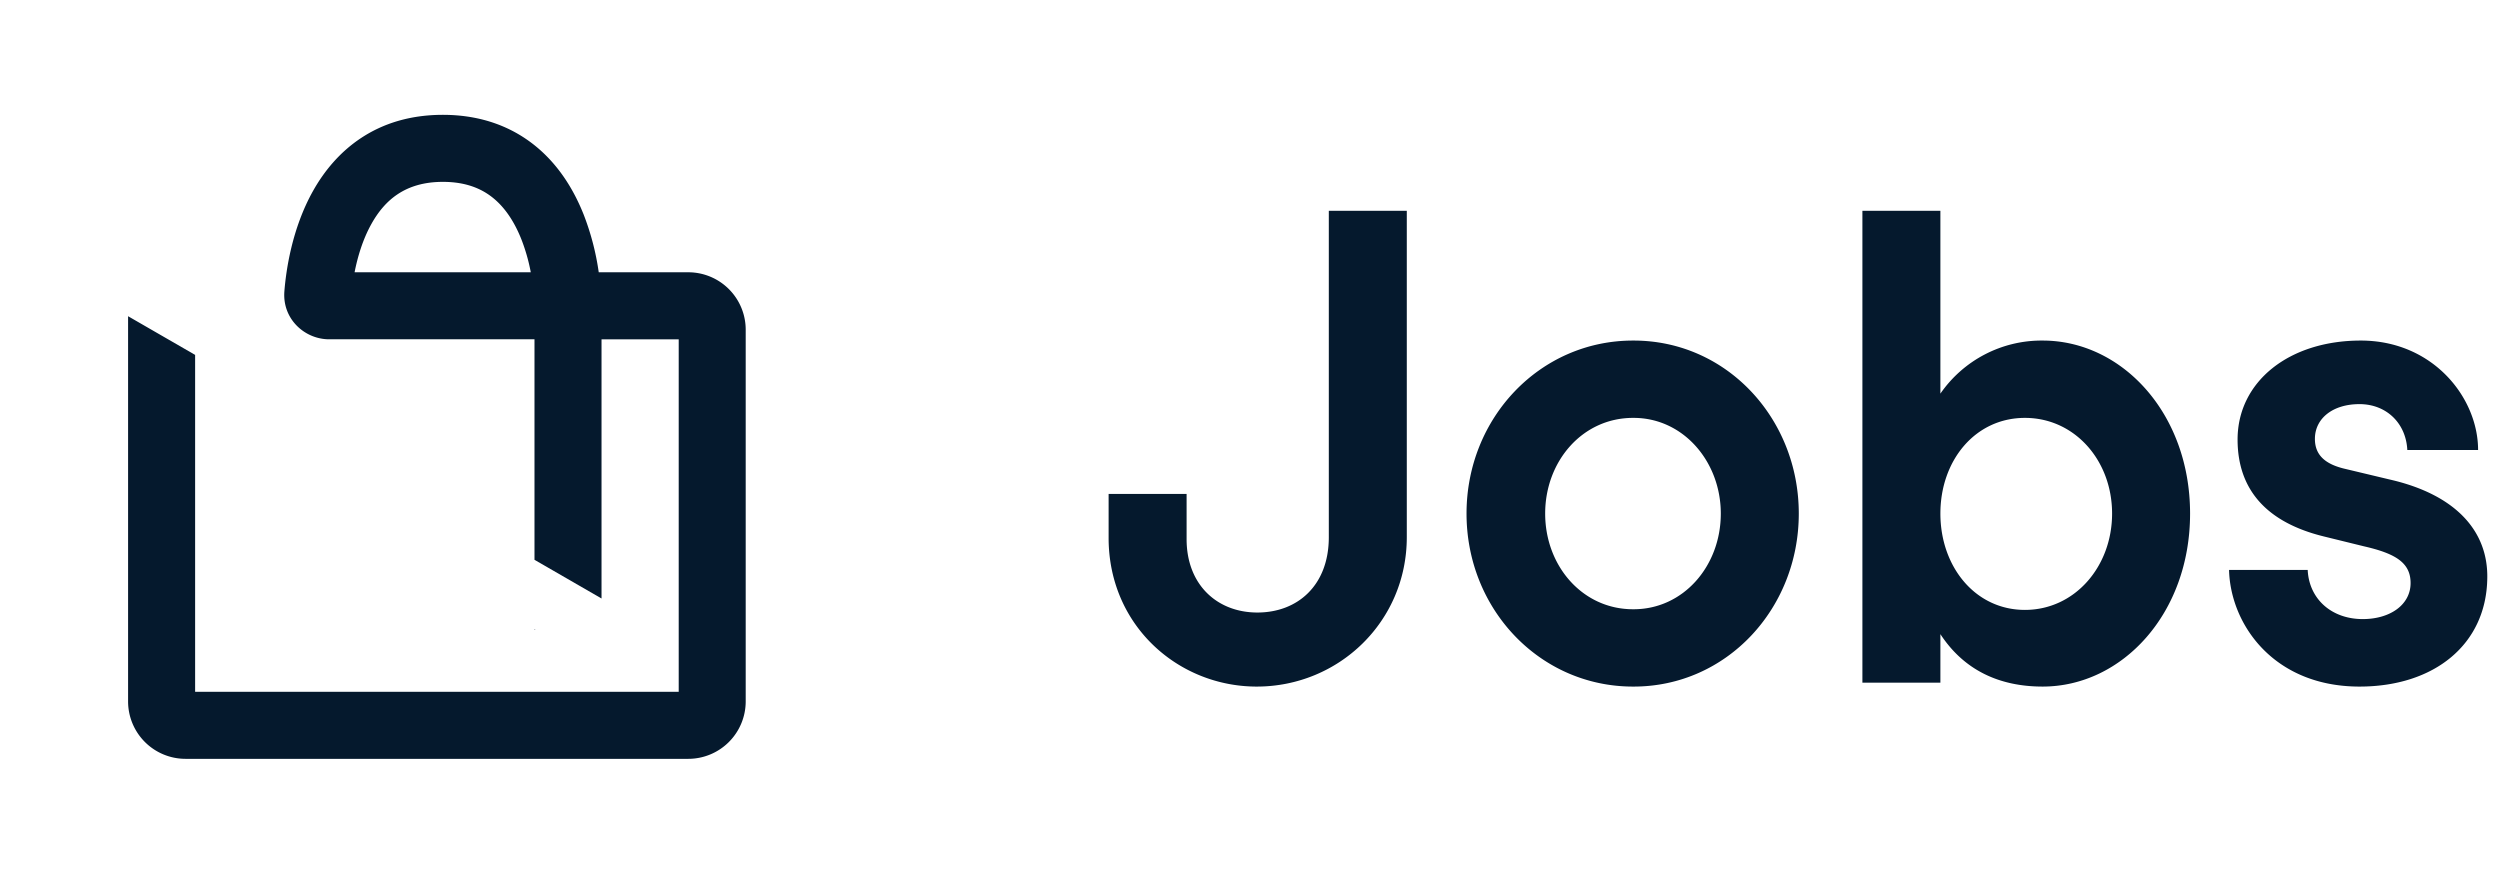 <svg xmlns="http://www.w3.org/2000/svg" xml:space="preserve" viewBox="0 0 103 36">
  <path fill="#05192d" d="M54.747 22.131c0 1.998-1.296 3.105-2.943 3.105s-2.916-1.134-2.916-3.024v-1.863h-3.213v1.863c.027 3.591 2.889 6.075 6.102 6.075 3.375 0 6.183-2.673 6.183-6.156V8.685h-3.213v13.446zm12.532 6.156h.027c3.834 0 6.804-3.213 6.804-7.128s-2.97-7.128-6.804-7.128h-.027c-3.834 0-6.858 3.186-6.858 7.128s3.024 7.128 6.858 7.128zm0-3.186c-2.079 0-3.618-1.782-3.618-3.942s1.539-3.942 3.618-3.942h.027c2.052 0 3.591 1.809 3.591 3.942 0 2.16-1.539 3.942-3.591 3.942h-.027zm9.452 3.024h3.213v-1.998c.972 1.485 2.43 2.16 4.212 2.16 3.267 0 6.075-2.997 6.075-7.128s-2.808-7.128-6.075-7.128a5.067 5.067 0 0 0-4.212 2.187V8.685h-3.213v19.44zm6.696-2.997c-2.052 0-3.483-1.782-3.483-3.969s1.431-3.942 3.483-3.942 3.591 1.755 3.591 3.942-1.539 3.969-3.591 3.969zm8.41-1.647c.054 2.241 1.836 4.806 5.373 4.806 3.078 0 5.211-1.728 5.265-4.428.054-1.971-1.296-3.483-4.023-4.104l-1.809-.432c-.837-.189-1.269-.567-1.269-1.242 0-.837.729-1.431 1.836-1.431s1.917.783 1.971 1.89h2.916c0-2.16-1.863-4.509-4.833-4.509s-5.076 1.701-5.076 4.077c0 2.106 1.242 3.429 3.564 3.996l1.647.405c1.296.297 1.917.675 1.917 1.512 0 .891-.837 1.485-1.971 1.485-1.296 0-2.214-.837-2.268-2.025h-3.24z"/>
  <path fill="#05192d" fill-rule="evenodd" d="M14.609 11.218h7.259a7.553 7.553 0 0 0-.386-1.355c-.267-.674-.636-1.264-1.132-1.679-.471-.394-1.124-.691-2.103-.691-1.548 0-2.394.751-2.941 1.727-.363.647-.575 1.375-.697 1.998zm10.059 0a10.713 10.713 0 0 0-.618-2.37c-.375-.947-.97-1.979-1.927-2.781-.981-.822-2.267-1.336-3.877-1.336-2.759 0-4.428 1.492-5.35 3.138-.879 1.569-1.113 3.303-1.179 4.129-.092 1.143.835 1.981 1.845 1.981h8.459v9.085l2.762 1.594V13.98h3.18v14.522H8.039v-13.88l-2.762-1.594v15.869a2.367 2.367 0 0 0 2.367 2.367h20.712a2.367 2.367 0 0 0 2.367-2.367V13.585a2.367 2.367 0 0 0-2.367-2.367h-3.688zm-2.603 14.72-.044-.025v.025h.044z" clip-rule="evenodd"/>
</svg>
